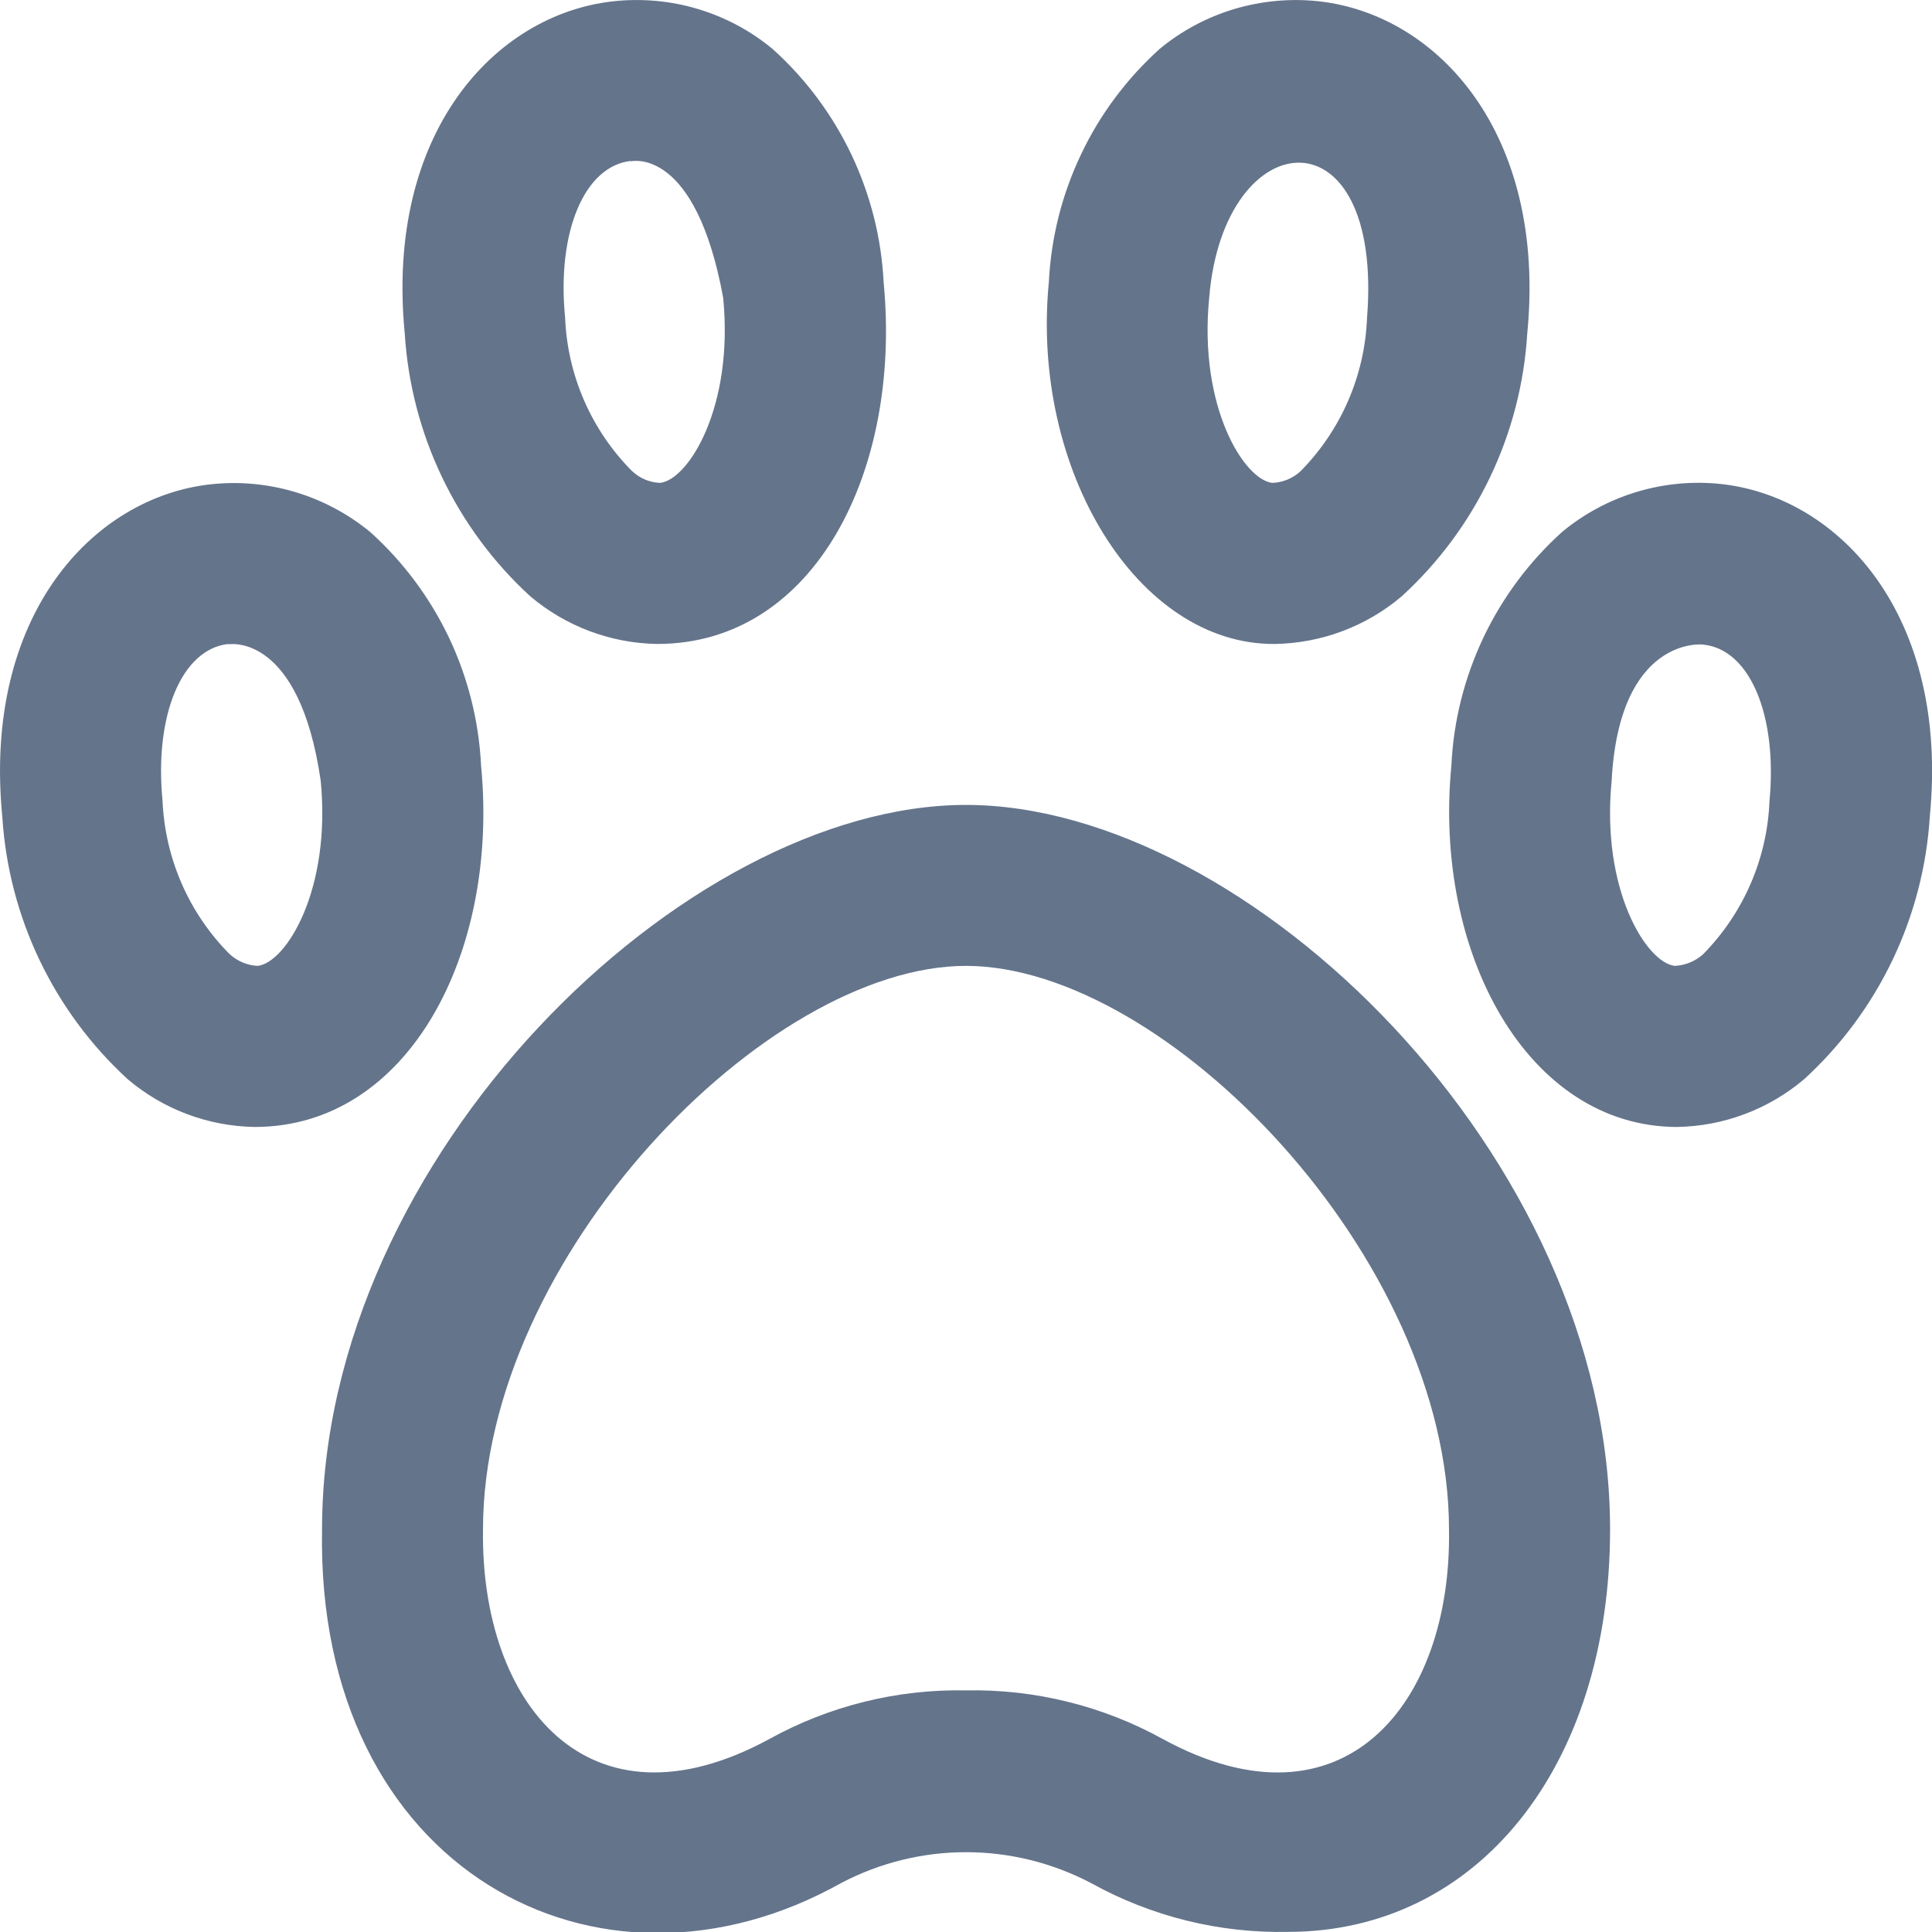 <svg width="16" height="16" viewBox="0 0 16 16" fill="none" xmlns="http://www.w3.org/2000/svg">
<path d="M5.443 5.333C5.057 5.327 4.685 5.187 4.39 4.937C3.776 4.374 3.404 3.594 3.352 2.763C3.19 1.101 4.097 0.12 5.076 0.011C5.312 -0.015 5.551 0.006 5.778 0.074C6.006 0.142 6.217 0.255 6.4 0.407C6.673 0.653 6.894 0.95 7.052 1.282C7.209 1.614 7.3 1.973 7.318 2.34C7.467 3.889 6.752 5.333 5.443 5.333ZM5.224 1.333C4.84 1.375 4.61 1.921 4.68 2.63C4.699 3.106 4.895 3.558 5.23 3.897C5.294 3.959 5.378 3.996 5.467 3.999C5.701 3.973 6.078 3.372 5.989 2.466C5.761 1.222 5.241 1.333 5.224 1.336V1.333ZM2.11 9.333C1.723 9.327 1.351 9.187 1.057 8.937C0.443 8.374 0.071 7.594 0.019 6.763C-0.143 5.101 0.764 4.12 1.743 4.011C1.979 3.985 2.218 4.007 2.445 4.075C2.672 4.143 2.884 4.256 3.067 4.407C3.34 4.653 3.561 4.95 3.719 5.282C3.876 5.614 3.966 5.973 3.984 6.34C4.134 7.889 3.385 9.333 2.11 9.333ZM1.891 5.333C1.506 5.375 1.277 5.921 1.346 6.63C1.366 7.106 1.562 7.558 1.897 7.897C1.961 7.958 2.045 7.995 2.134 7.999C2.368 7.973 2.744 7.372 2.656 6.466C2.479 5.247 1.908 5.333 1.891 5.336V5.333ZM10.557 5.333C9.419 5.341 8.535 3.889 8.686 2.338C8.704 1.971 8.794 1.612 8.952 1.28C9.109 0.948 9.331 0.651 9.604 0.405C9.786 0.254 9.997 0.142 10.224 0.074C10.451 0.007 10.689 -0.015 10.924 0.011C11.903 0.12 12.81 1.101 12.648 2.763C12.597 3.595 12.225 4.374 11.61 4.937C11.316 5.187 10.944 5.327 10.557 5.333ZM10.014 2.466C9.925 3.369 10.302 3.971 10.536 3.999C10.623 3.996 10.706 3.962 10.77 3.903C11.105 3.564 11.302 3.112 11.321 2.636C11.461 0.889 10.133 1.003 10.014 2.466ZM13.891 9.333C12.649 9.333 11.868 7.889 12.02 6.338C12.037 5.971 12.128 5.612 12.285 5.28C12.443 4.948 12.664 4.651 12.937 4.405C13.119 4.254 13.33 4.141 13.557 4.073C13.784 4.005 14.022 3.983 14.258 4.009C15.237 4.118 16.143 5.099 15.982 6.761C15.93 7.593 15.558 8.372 14.944 8.935C14.649 9.186 14.277 9.326 13.891 9.333ZM13.347 6.466C13.258 7.369 13.635 7.971 13.869 7.999C13.956 7.995 14.039 7.961 14.104 7.903C14.438 7.564 14.635 7.112 14.654 6.636C14.721 5.927 14.494 5.381 14.11 5.339C14.093 5.333 13.41 5.273 13.347 6.466ZM10.667 15.999C10.097 16.011 9.534 15.871 9.036 15.595C8.716 15.427 8.361 15.339 8 15.339C7.639 15.339 7.284 15.427 6.965 15.595C4.956 16.721 2.615 15.484 2.667 12.666C2.667 9.576 5.672 6.666 8 6.666C10.329 6.666 13.334 9.575 13.334 12.666C13.334 14.629 12.237 15.999 10.667 15.999ZM8 13.999C8.57 13.988 9.133 14.127 9.632 14.403C11.123 15.215 12.024 14.114 12 12.666C12 10.413 9.653 7.999 8 7.999C6.348 7.999 4 10.413 4 12.666C3.979 14.112 4.872 15.215 6.369 14.403C6.868 14.127 7.43 13.988 8 13.999Z" fill="#64748B"/>
</svg>
